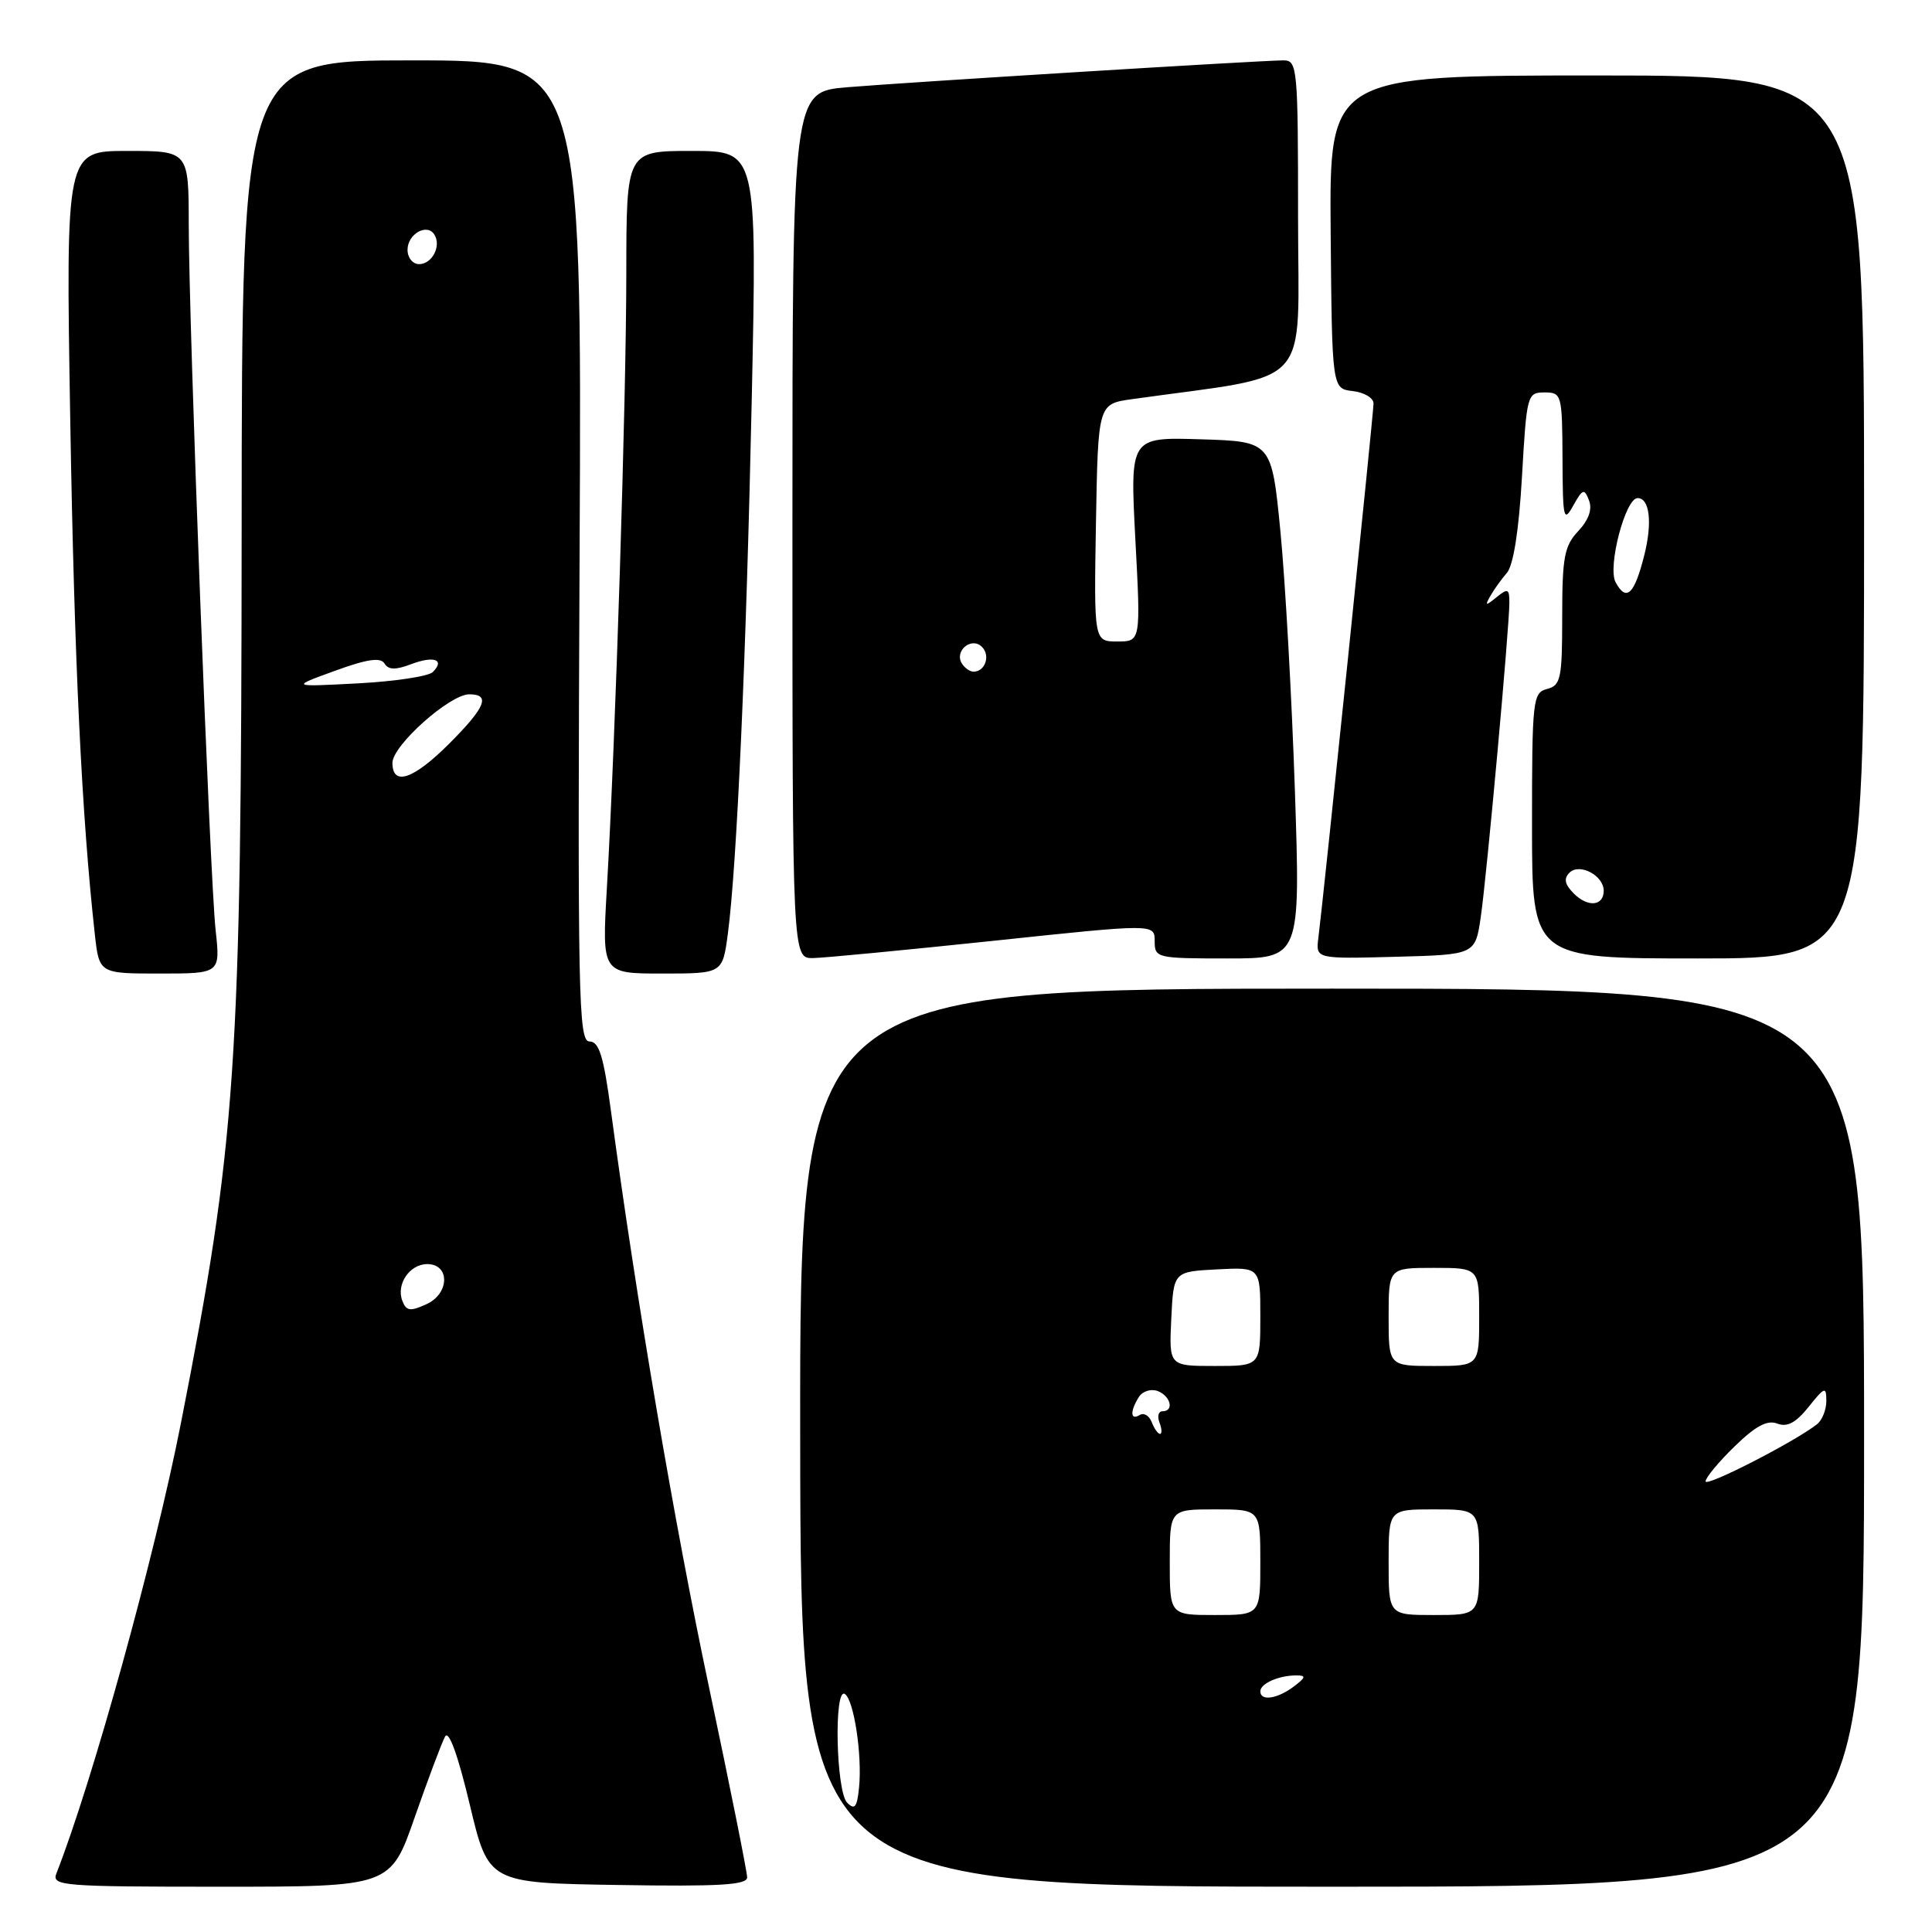 <?xml version="1.0" encoding="UTF-8" standalone="no"?>
<!DOCTYPE svg PUBLIC "-//W3C//DTD SVG 1.1//EN" "http://www.w3.org/Graphics/SVG/1.1/DTD/svg11.dtd" >
<svg xmlns="http://www.w3.org/2000/svg" xmlns:xlink="http://www.w3.org/1999/xlink" version="1.1" viewBox="0 0 256 256">
 <g >
 <path fill="currentColor"
d=" M 54.97 240.75 C 56.75 235.66 58.55 230.87 58.98 230.09 C 59.47 229.21 60.68 232.55 62.24 239.09 C 64.72 249.50 64.72 249.50 81.86 249.77 C 95.34 249.99 99.00 249.77 99.00 248.76 C 99.00 248.04 96.72 236.67 93.93 223.48 C 89.35 201.85 84.35 172.44 80.96 147.25 C 79.98 139.93 79.38 138.00 78.11 138.00 C 76.64 138.00 76.53 132.18 76.80 73.00 C 77.11 8.00 77.11 8.00 54.58 8.00 C 32.05 8.00 32.05 8.00 32.02 69.97 C 31.98 141.48 31.31 151.27 23.95 188.69 C 20.47 206.36 12.27 236.01 7.47 248.25 C 6.83 249.89 8.26 250.00 29.27 250.00 C 51.75 250.00 51.75 250.00 54.97 240.75 Z  M 247.00 190.50 C 247.00 131.00 247.00 131.00 176.49 131.00 C 105.97 131.00 105.97 131.00 106.03 190.50 C 106.09 250.00 106.09 250.00 176.55 250.00 C 247.00 250.00 247.00 250.00 247.00 190.50 Z  M 28.57 123.25 C 27.80 116.16 25.02 43.14 25.01 29.75 C 25.00 20.00 25.00 20.00 16.85 20.00 C 8.71 20.00 8.71 20.00 9.31 55.75 C 9.85 87.78 10.83 108.12 12.56 123.75 C 13.14 129.00 13.14 129.00 21.17 129.00 C 29.20 129.00 29.20 129.00 28.57 123.25 Z  M 96.44 123.76 C 97.64 114.70 98.88 87.04 99.61 52.92 C 100.31 20.00 100.31 20.00 91.66 20.00 C 83.00 20.00 83.00 20.00 82.99 36.25 C 82.98 53.03 81.56 97.97 80.41 117.75 C 79.76 129.00 79.76 129.00 87.75 129.00 C 95.74 129.00 95.74 129.00 96.44 123.76 Z  M 131.75 124.65 C 153.00 122.40 153.00 122.40 153.00 124.70 C 153.00 126.94 153.25 127.00 162.66 127.00 C 172.32 127.00 172.32 127.00 171.58 104.75 C 171.17 92.51 170.31 77.10 169.67 70.50 C 168.50 58.50 168.50 58.50 159.11 58.21 C 149.73 57.92 149.73 57.92 150.44 71.46 C 151.16 85.00 151.16 85.00 148.06 85.00 C 144.95 85.00 144.95 85.00 145.22 69.26 C 145.50 53.52 145.50 53.52 150.00 52.89 C 174.33 49.47 172.00 52.01 172.00 28.90 C 172.00 8.92 171.91 8.00 170.07 8.00 C 167.14 8.00 120.50 10.88 112.25 11.56 C 105.00 12.17 105.00 12.17 105.00 69.59 C 105.00 127.00 105.00 127.00 107.75 126.95 C 109.26 126.92 120.06 125.88 131.75 124.65 Z  M 196.21 121.50 C 197.01 116.01 200.00 83.14 200.00 79.83 C 200.00 78.01 199.79 77.92 198.31 79.13 C 196.85 80.31 196.73 80.29 197.46 79.00 C 197.92 78.17 198.92 76.78 199.67 75.91 C 200.54 74.88 201.26 70.29 201.67 63.16 C 202.29 52.30 202.37 52.00 204.65 52.00 C 206.93 52.00 207.00 52.25 207.04 60.75 C 207.07 68.77 207.19 69.29 208.46 67.00 C 209.71 64.76 209.93 64.69 210.55 66.30 C 211.01 67.48 210.52 68.88 209.13 70.37 C 207.28 72.33 207.00 73.83 207.00 81.70 C 207.00 89.93 206.81 90.82 205.00 91.29 C 203.10 91.79 203.00 92.65 203.00 109.41 C 203.00 127.00 203.00 127.00 225.00 127.00 C 247.00 127.00 247.00 127.00 247.00 68.50 C 247.00 10.00 247.00 10.00 211.57 10.00 C 176.15 10.00 176.15 10.00 176.32 30.75 C 176.50 51.50 176.50 51.50 179.25 51.82 C 180.76 51.99 182.00 52.73 182.00 53.46 C 182.00 54.75 175.39 118.77 174.69 124.28 C 174.34 127.06 174.34 127.06 184.91 126.78 C 195.48 126.50 195.48 126.50 196.21 121.50 Z  M 53.31 172.36 C 52.47 170.17 54.28 167.50 56.61 167.50 C 59.65 167.50 59.58 171.42 56.51 172.81 C 54.35 173.80 53.83 173.73 53.31 172.36 Z  M 52.00 101.08 C 52.00 98.78 59.60 92.00 62.18 92.00 C 65.04 92.00 64.35 93.70 59.53 98.53 C 54.77 103.29 52.00 104.22 52.00 101.08 Z  M 44.37 88.89 C 48.64 87.33 50.43 87.07 50.95 87.92 C 51.47 88.77 52.41 88.79 54.47 88.01 C 57.50 86.86 59.00 87.40 57.35 89.05 C 56.78 89.62 52.31 90.29 47.41 90.55 C 38.50 91.02 38.50 91.02 44.37 88.89 Z  M 54.00 33.11 C 54.00 31.00 56.59 29.53 57.56 31.09 C 58.50 32.61 57.26 35.00 55.53 35.00 C 54.69 35.00 54.00 34.15 54.00 33.11 Z  M 112.25 238.86 C 110.78 237.37 110.48 223.56 111.94 224.46 C 113.14 225.21 114.26 232.55 113.83 236.84 C 113.57 239.48 113.25 239.88 112.25 238.86 Z  M 167.00 224.11 C 167.00 223.08 169.44 222.00 171.77 222.00 C 173.10 222.00 173.04 222.26 171.44 223.47 C 169.25 225.12 167.00 225.45 167.00 224.11 Z  M 155.00 207.00 C 155.00 200.00 155.00 200.00 161.00 200.00 C 167.00 200.00 167.00 200.00 167.00 207.00 C 167.00 214.00 167.00 214.00 161.00 214.00 C 155.00 214.00 155.00 214.00 155.00 207.00 Z  M 184.00 207.00 C 184.00 200.00 184.00 200.00 190.00 200.00 C 196.00 200.00 196.00 200.00 196.00 207.00 C 196.00 214.00 196.00 214.00 190.00 214.00 C 184.00 214.00 184.00 214.00 184.00 207.00 Z  M 226.00 196.29 C 226.00 195.80 227.72 193.72 229.83 191.67 C 232.61 188.96 234.16 188.12 235.49 188.63 C 236.82 189.14 237.96 188.53 239.65 186.42 C 241.79 183.75 241.99 183.68 242.00 185.63 C 242.00 186.80 241.44 188.20 240.75 188.73 C 237.78 191.06 226.00 197.09 226.00 196.29 Z  M 152.61 188.44 C 152.28 187.58 151.56 187.15 151.01 187.50 C 149.77 188.26 149.72 186.99 150.91 185.10 C 151.40 184.34 152.52 183.99 153.40 184.32 C 155.13 184.99 155.61 187.00 154.03 187.00 C 153.50 187.00 153.32 187.68 153.64 188.50 C 153.95 189.32 153.99 190.00 153.71 190.00 C 153.44 190.00 152.94 189.30 152.61 188.44 Z  M 155.20 174.75 C 155.50 168.50 155.50 168.50 161.25 168.20 C 167.00 167.90 167.00 167.90 167.00 174.45 C 167.00 181.00 167.00 181.00 160.95 181.00 C 154.90 181.00 154.90 181.00 155.20 174.75 Z  M 184.00 174.50 C 184.00 168.00 184.00 168.00 190.00 168.00 C 196.00 168.00 196.00 168.00 196.00 174.50 C 196.00 181.00 196.00 181.00 190.00 181.00 C 184.00 181.00 184.00 181.00 184.00 174.50 Z  M 127.45 87.91 C 126.42 86.25 128.73 84.33 130.11 85.71 C 131.27 86.87 130.54 89.00 129.00 89.00 C 128.51 89.00 127.82 88.51 127.45 87.91 Z  M 208.55 118.41 C 207.34 117.19 207.17 116.43 207.96 115.64 C 209.29 114.31 212.50 116.00 212.50 118.03 C 212.50 120.06 210.41 120.26 208.55 118.41 Z  M 214.07 77.14 C 212.99 75.11 215.37 66.00 216.99 66.00 C 218.59 66.00 218.97 69.25 217.87 73.59 C 216.56 78.80 215.49 79.79 214.07 77.14 Z "/>
</g>
</svg>